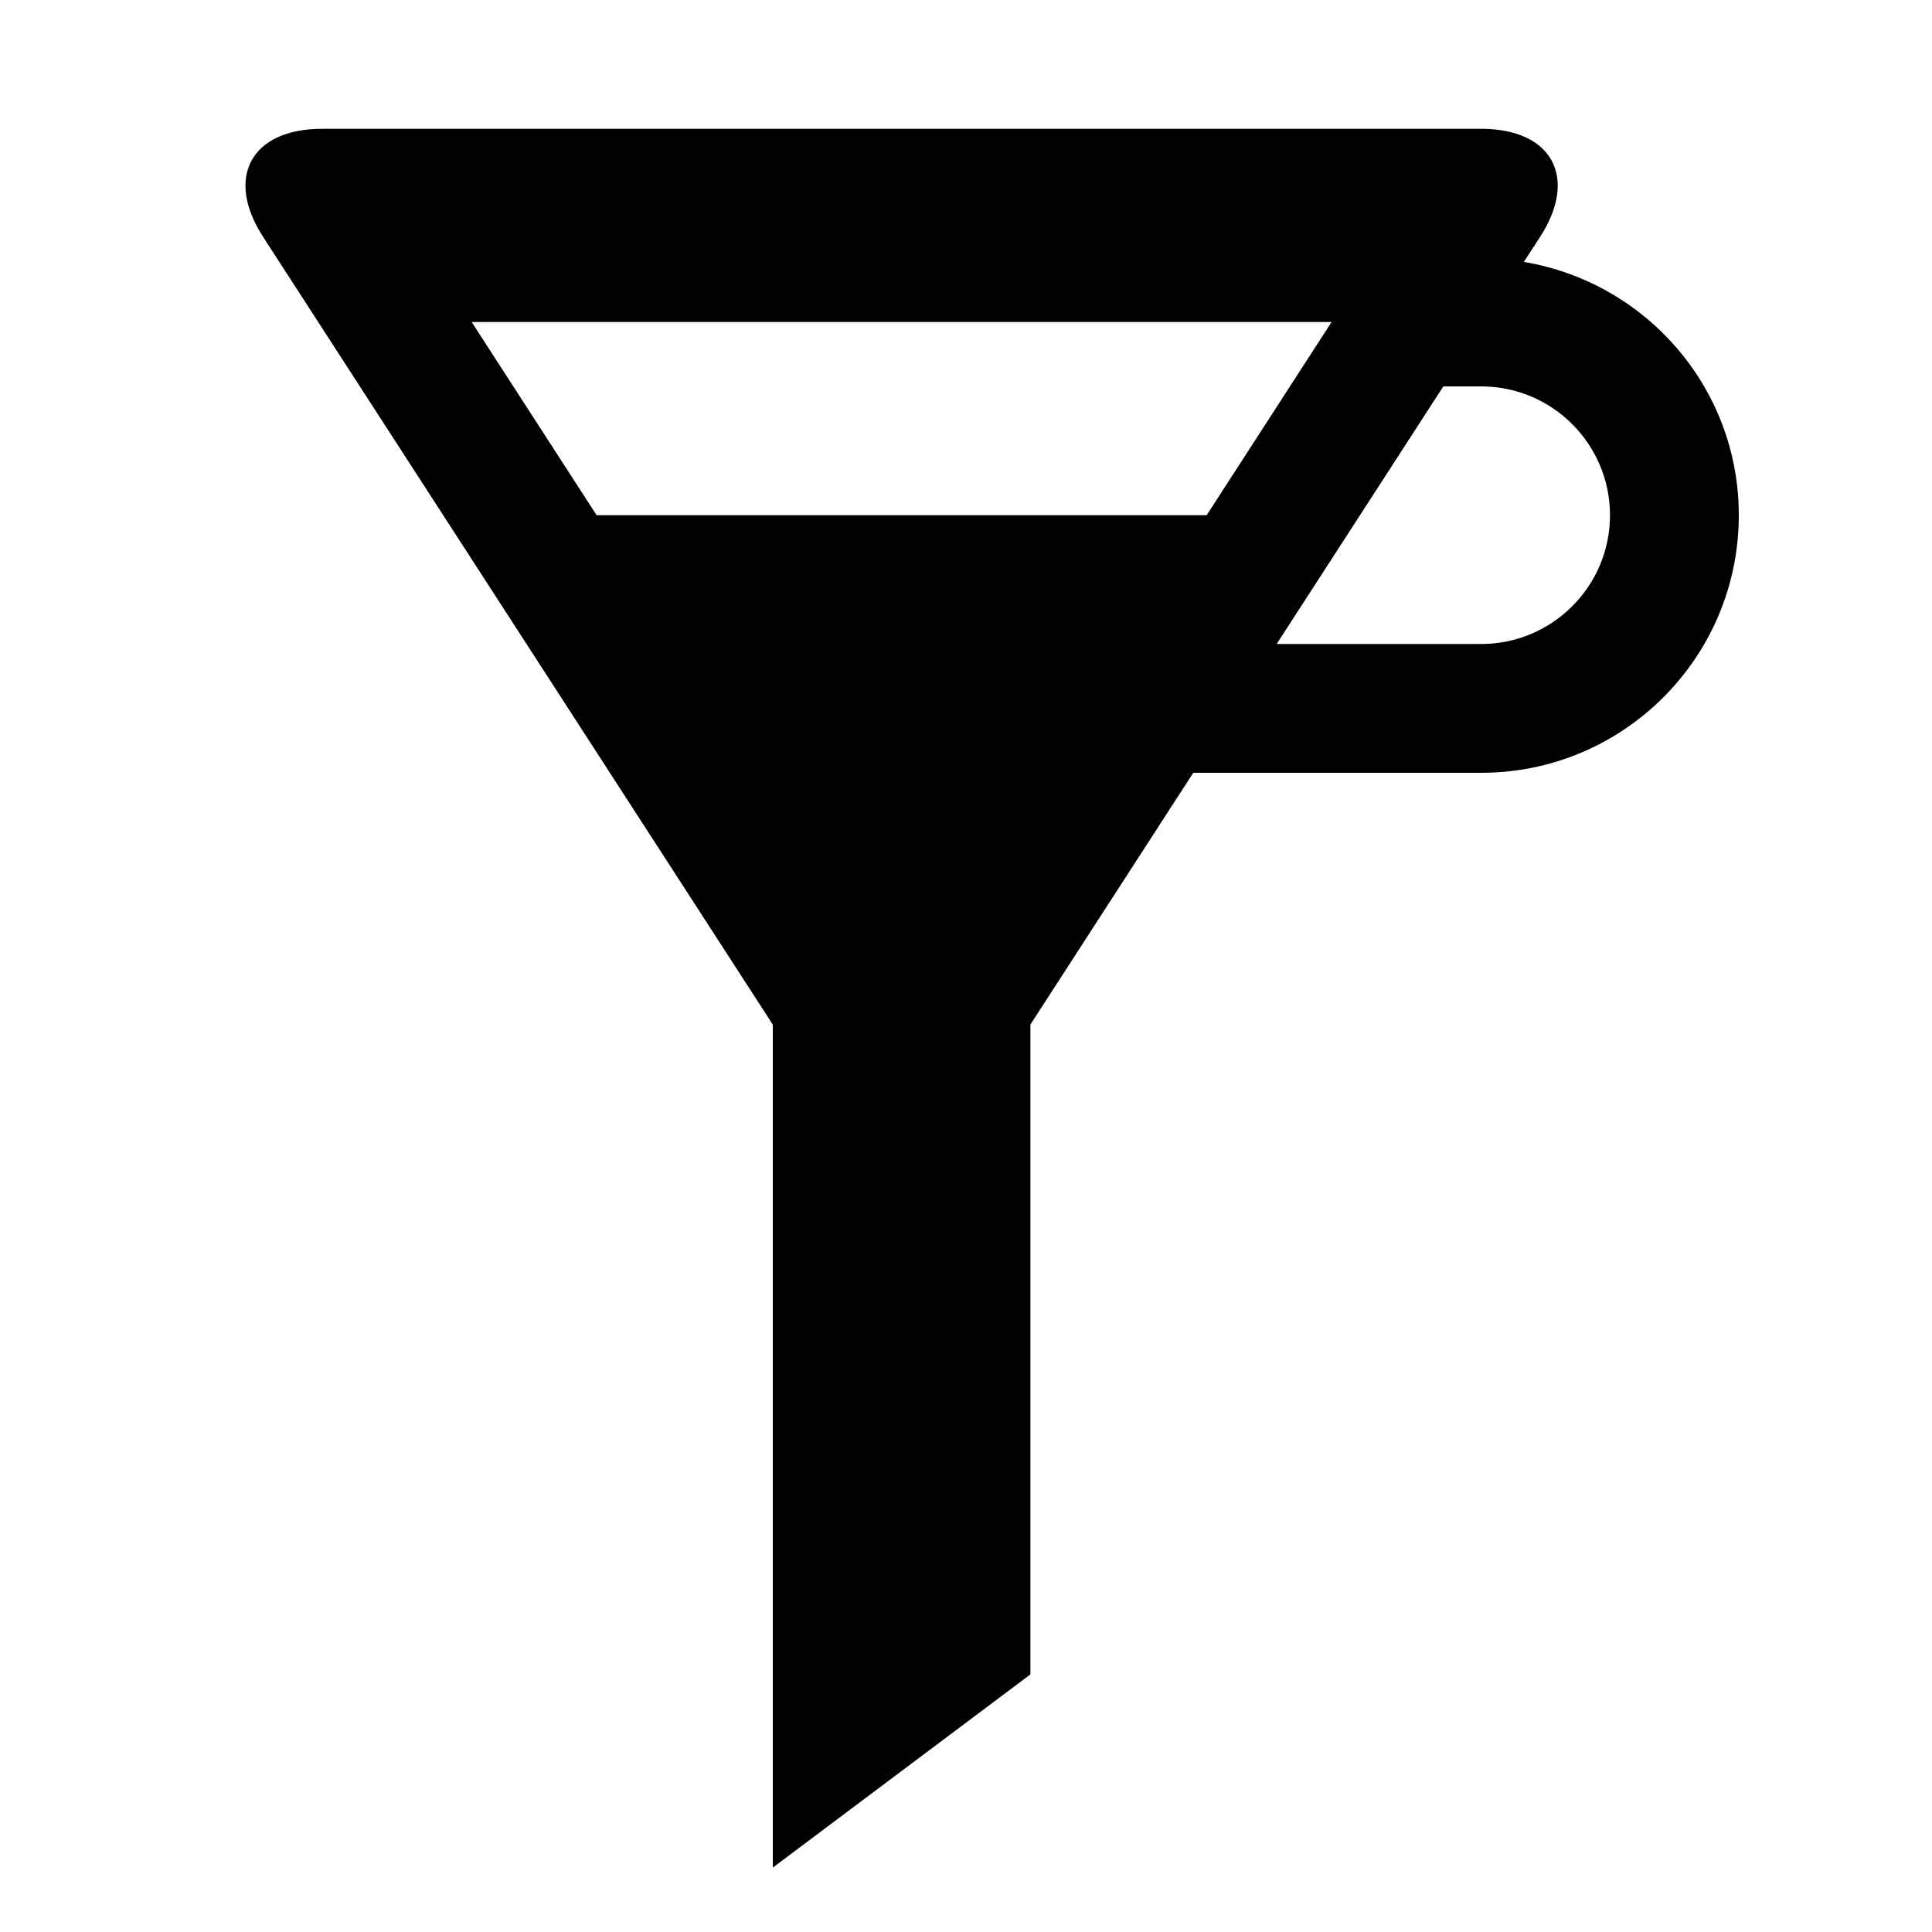 <?xml version="1.0" encoding="UTF-8"?>
<!DOCTYPE svg PUBLIC "-//W3C//DTD SVG 1.1 Tiny//EN" "http://www.w3.org/Graphics/SVG/1.1/DTD/svg11-tiny.dtd">
<svg baseProfile="tiny" height="30px" version="1.1" viewBox="0 0 30 30" width="30px" x="0px" xmlns="http://www.w3.org/2000/svg" xmlns:xlink="http://www.w3.org/1999/xlink" y="0px">
<g fill-opacity="0.5" stroke-opacity="0.5">
<rect fill="none" height="30" width="30"/>
</g>
<path d="M23.662,4.067l0.252-0.388C24.512,2.756,24.1,2,23,2H5  C3.9,2,3.488,2.756,4.086,3.679L12,15.91V29l4-3V15.909L18.529,12H23c2.209,0,4-1.791,4-4C27,6.018,25.555,4.384,23.662,4.067z   M9.264,8l-1.94-3h13.353l-1.94,3H9.264z M23,10h-3.176l2.588-4H23c1.103,0,2,0.897,2,2S24.103,10,23,10z" fill-rule="evenodd"/>
</svg>
